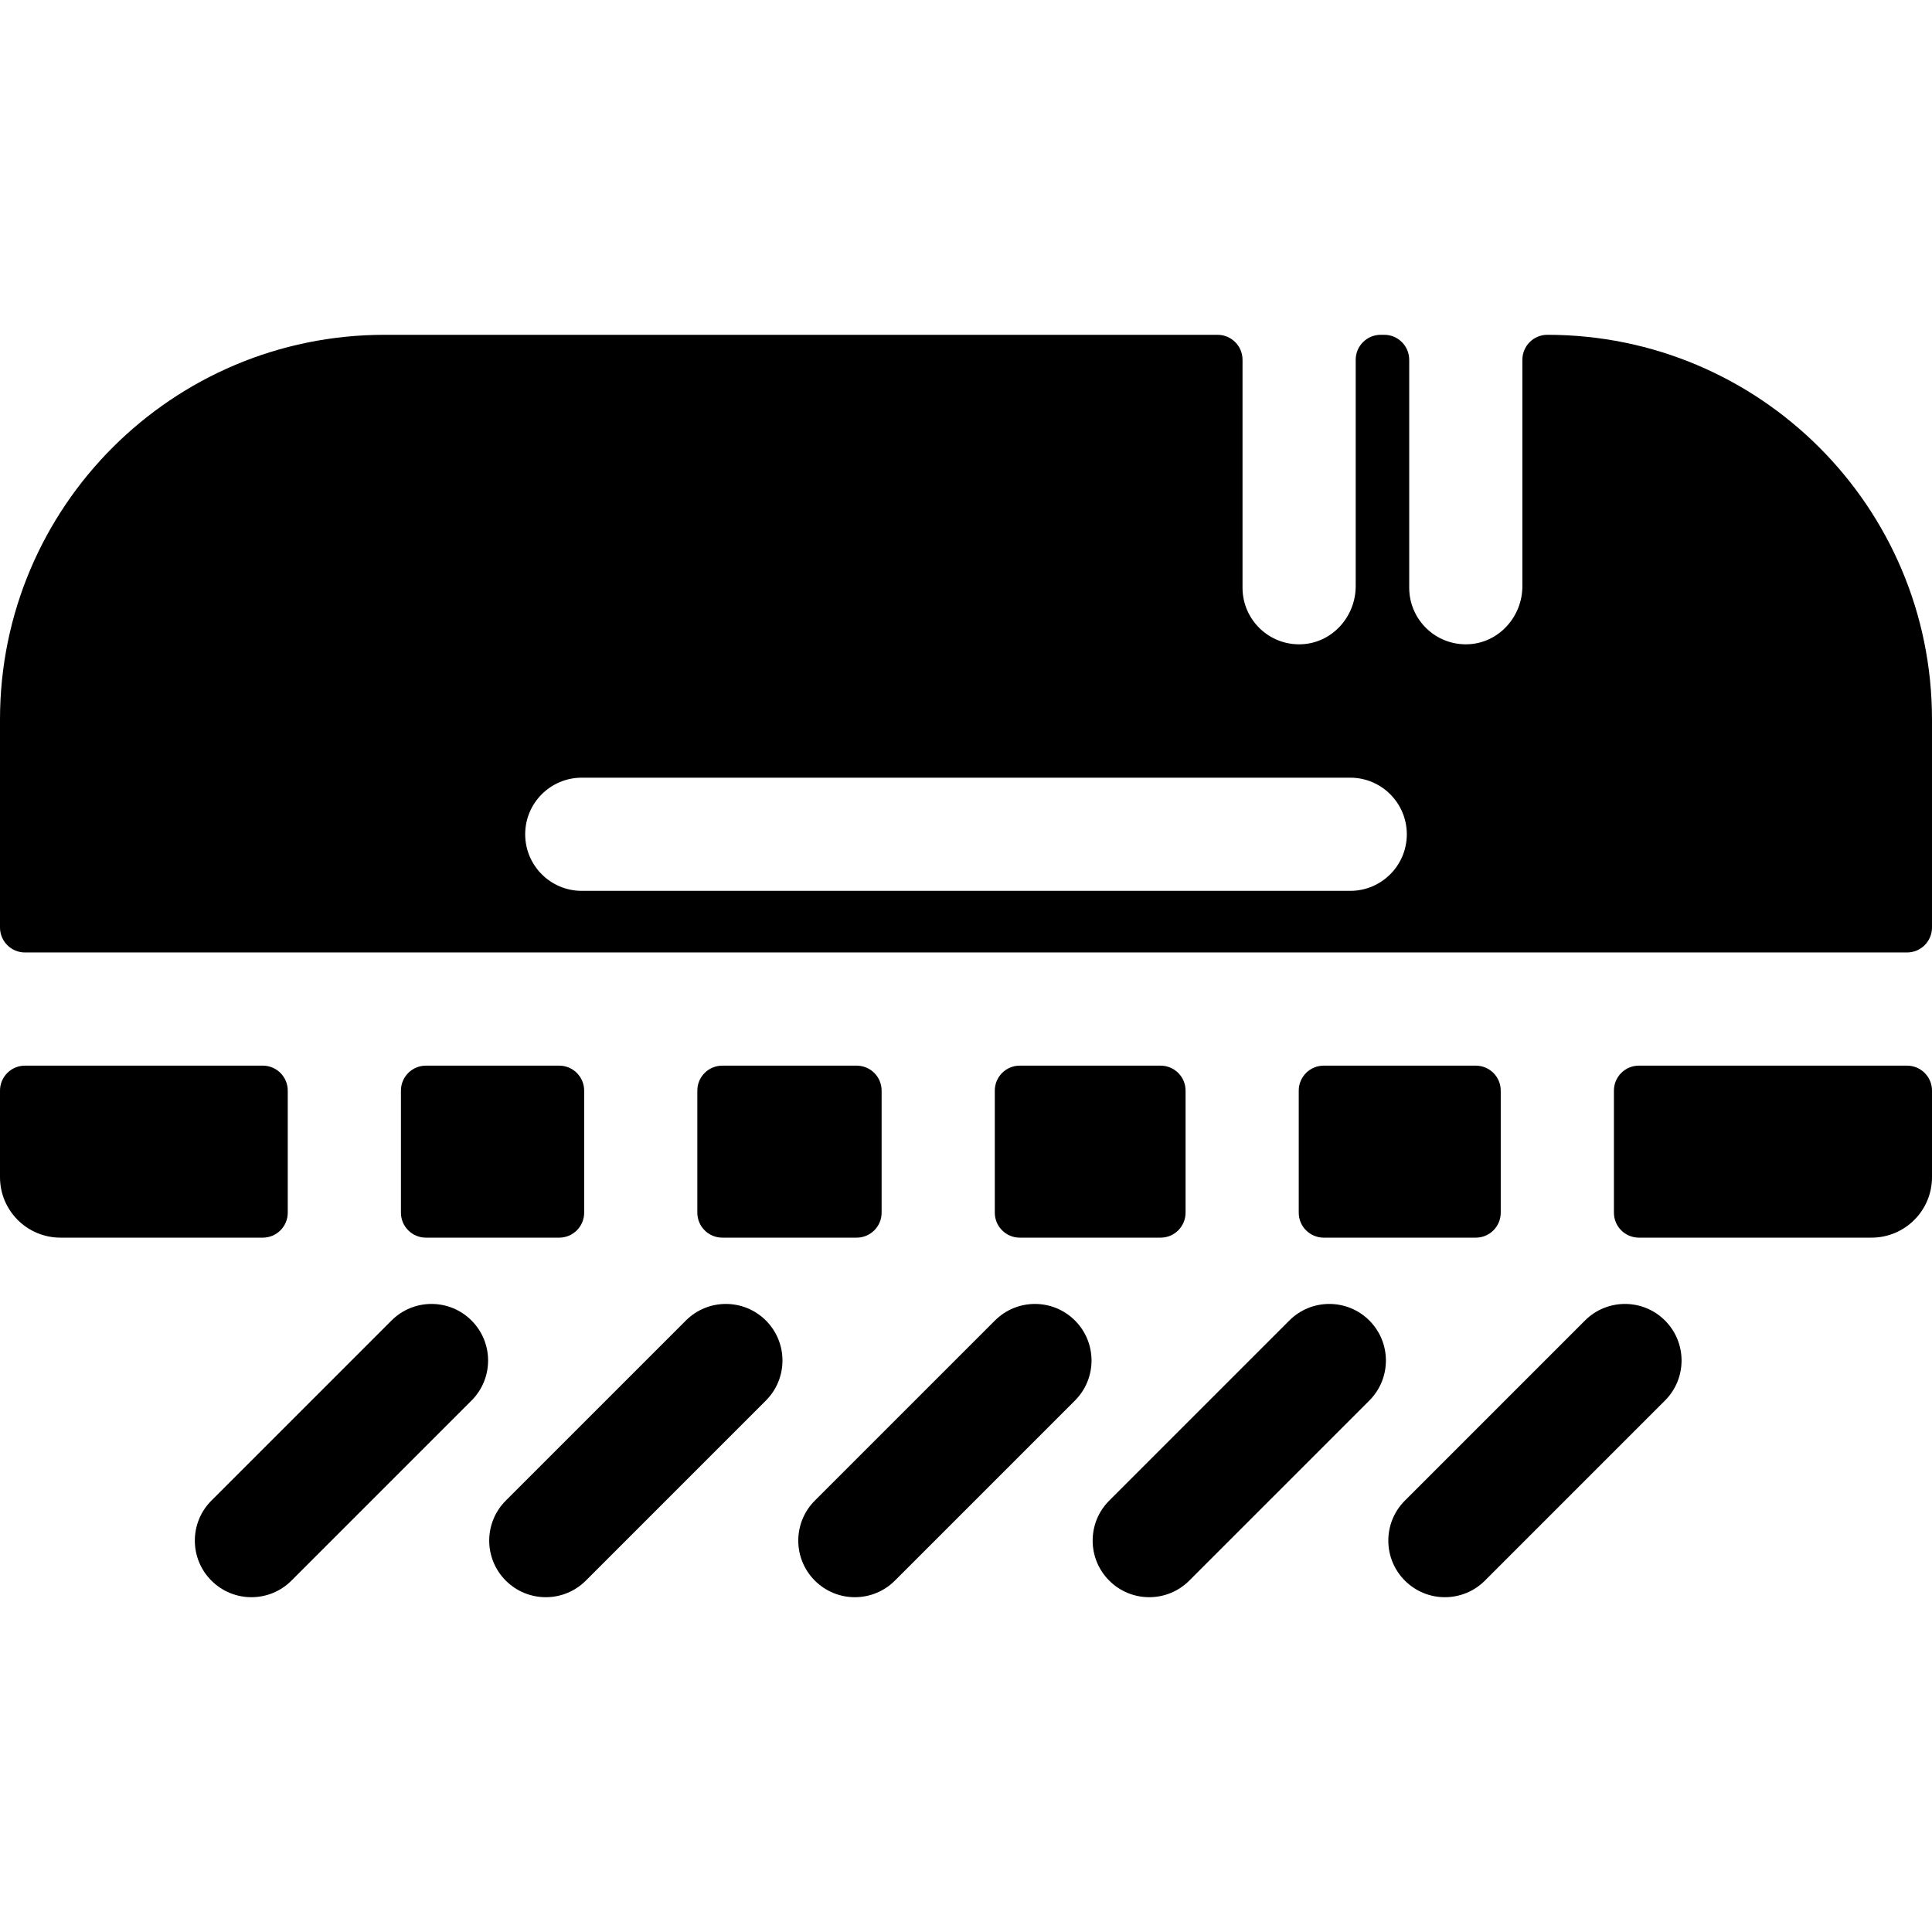 <?xml version="1.0" encoding="iso-8859-1"?>
<!-- Generator: Adobe Illustrator 19.0.0, SVG Export Plug-In . SVG Version: 6.00 Build 0)  -->
<svg xmlns="http://www.w3.org/2000/svg" xmlns:xlink="http://www.w3.org/1999/xlink" version="1.1" id="Capa_1" x="0px" y="0px" viewBox="0 0 512 512" style="enable-background:new 0 0 512 512;" xml:space="preserve">
<g>
	<g>
		<path d="M307.571,282.408h-37.323c-3.655,0-6.617,2.962-6.617,6.617v32.348c0,3.654,2.963,6.617,6.617,6.617h37.323    c3.655,0,6.617-2.962,6.617-6.617v-32.348C314.188,285.37,311.226,282.408,307.571,282.408z"/>
	</g>
</g>
<g>
	<g>
		<path d="M227.02,282.408h-35.603c-3.655,0-6.617,2.962-6.617,6.617v32.348c0,3.655,2.962,6.617,6.617,6.617h35.603    c3.655,0,6.617-2.962,6.617-6.617v-32.348C233.638,285.37,230.676,282.408,227.02,282.408z"/>
	</g>
</g>
<g>
	<g>
		<path d="M148.192,282.408h-35.324c-3.655,0-6.617,2.962-6.617,6.617v32.348c0,3.655,2.962,6.617,6.617,6.617h35.324    c3.655,0,6.617-2.962,6.617-6.617v-32.348C154.809,285.37,151.847,282.408,148.192,282.408z"/>
	</g>
</g>
<g>
	<g>
		<path d="M410.065,88.726c-3.655,0-6.617,2.962-6.617,6.617v59.987c0,8.075-6.205,15.023-14.271,15.403    c-8.612,0.406-15.721-6.456-15.721-14.979v-60.41c0-3.655-2.962-6.617-6.617-6.617h-0.948c-3.655,0-6.617,2.962-6.617,6.617    v59.987c0,8.075-6.205,15.023-14.271,15.403c-8.612,0.406-15.721-6.456-15.721-14.979v-60.41c0-3.655-2.962-6.617-6.617-6.617    H101.935C45.638,88.726,0,134.363,0,190.66v55.137c0,3.655,2.962,6.617,6.617,6.617h498.765c3.655,0,6.617-2.962,6.617-6.617    v-55.138C512,134.363,466.362,88.726,410.065,88.726z M357.825,236.086h-203.65c-8.282,0-14.996-6.714-14.996-14.996    s6.714-14.996,14.996-14.996h203.65c8.282,0,14.996,6.714,14.996,14.996S366.108,236.086,357.825,236.086z"/>
	</g>
</g>
<g>
	<g>
		<path d="M505.383,282.407h-71.061c-3.655,0-6.617,2.962-6.617,6.617v32.348c0,3.655,2.962,6.617,6.617,6.617h61.65    c8.852,0,16.028-7.176,16.028-16.028v-22.937C512,285.37,509.037,282.407,505.383,282.407z"/>
	</g>
</g>
<g>
	<g>
		<path d="M391.094,282.408h-40.297c-3.655,0-6.617,2.962-6.617,6.617v32.348c0,3.655,2.962,6.617,6.617,6.617h40.297    c3.655,0,6.617-2.962,6.617-6.617v-32.348C397.711,285.37,394.749,282.408,391.094,282.408z"/>
	</g>
</g>
<g>
	<g>
		<path d="M69.641,282.408H6.617c-3.655,0-6.617,2.962-6.617,6.617v22.937c0,8.852,7.176,16.028,16.028,16.028h53.613    c3.654,0,6.617-2.963,6.617-6.617v-32.348C76.258,285.37,73.296,282.408,69.641,282.408z"/>
	</g>
</g>
<g>
	<g>
		<path d="M124.958,349.95c-5.856-5.857-15.35-5.856-21.207,0l-47.725,47.724c-5.857,5.855-5.857,15.351,0,21.208    c2.928,2.928,6.765,4.393,10.603,4.393c3.837,0,7.676-1.465,10.603-4.393l47.725-47.724    C130.814,365.302,130.814,355.807,124.958,349.95z"/>
	</g>
</g>
<g>
	<g>
		<path d="M202.971,349.95c-5.855-5.857-15.351-5.857-21.207,0l-47.724,47.724c-5.857,5.857-5.857,15.351,0,21.208    c2.928,2.928,6.766,4.393,10.603,4.393c3.837,0,7.676-1.464,10.603-4.393l47.724-47.724    C208.827,365.301,208.827,355.807,202.971,349.95z"/>
	</g>
</g>
<g>
	<g>
		<path d="M284.876,349.95c-5.857-5.857-15.35-5.857-21.207,0l-47.725,47.724c-5.857,5.856-5.857,15.351,0,21.208    c2.928,2.928,6.765,4.393,10.603,4.393c3.837,0,7.676-1.465,10.603-4.393l47.725-47.724    C290.732,365.302,290.732,355.807,284.876,349.95z"/>
	</g>
</g>
<g>
	<g>
		<path d="M362.888,349.95c-5.855-5.857-15.351-5.857-21.206,0l-47.724,47.724c-5.857,5.857-5.857,15.351,0,21.208    c2.928,2.928,6.766,4.393,10.603,4.393s7.676-1.464,10.603-4.393l47.724-47.724C368.745,365.301,368.745,355.807,362.888,349.95z"/>
	</g>
</g>
<g>
	<g>
		<path d="M441.24,349.95c-5.855-5.857-15.351-5.857-21.206,0l-47.724,47.724c-5.857,5.857-5.857,15.351,0,21.208    c2.928,2.928,6.766,4.393,10.603,4.393s7.676-1.464,10.603-4.393l47.724-47.724C447.097,365.301,447.097,355.807,441.24,349.95z"/>
	</g>
</g>
<g>
</g>
<g>
</g>
<g>
</g>
<g>
</g>
<g>
</g>
<g>
</g>
<g>
</g>
<g>
</g>
<g>
</g>
<g>
</g>
<g>
</g>
<g>
</g>
<g>
</g>
<g>
</g>
<g>
</g>
</svg>
